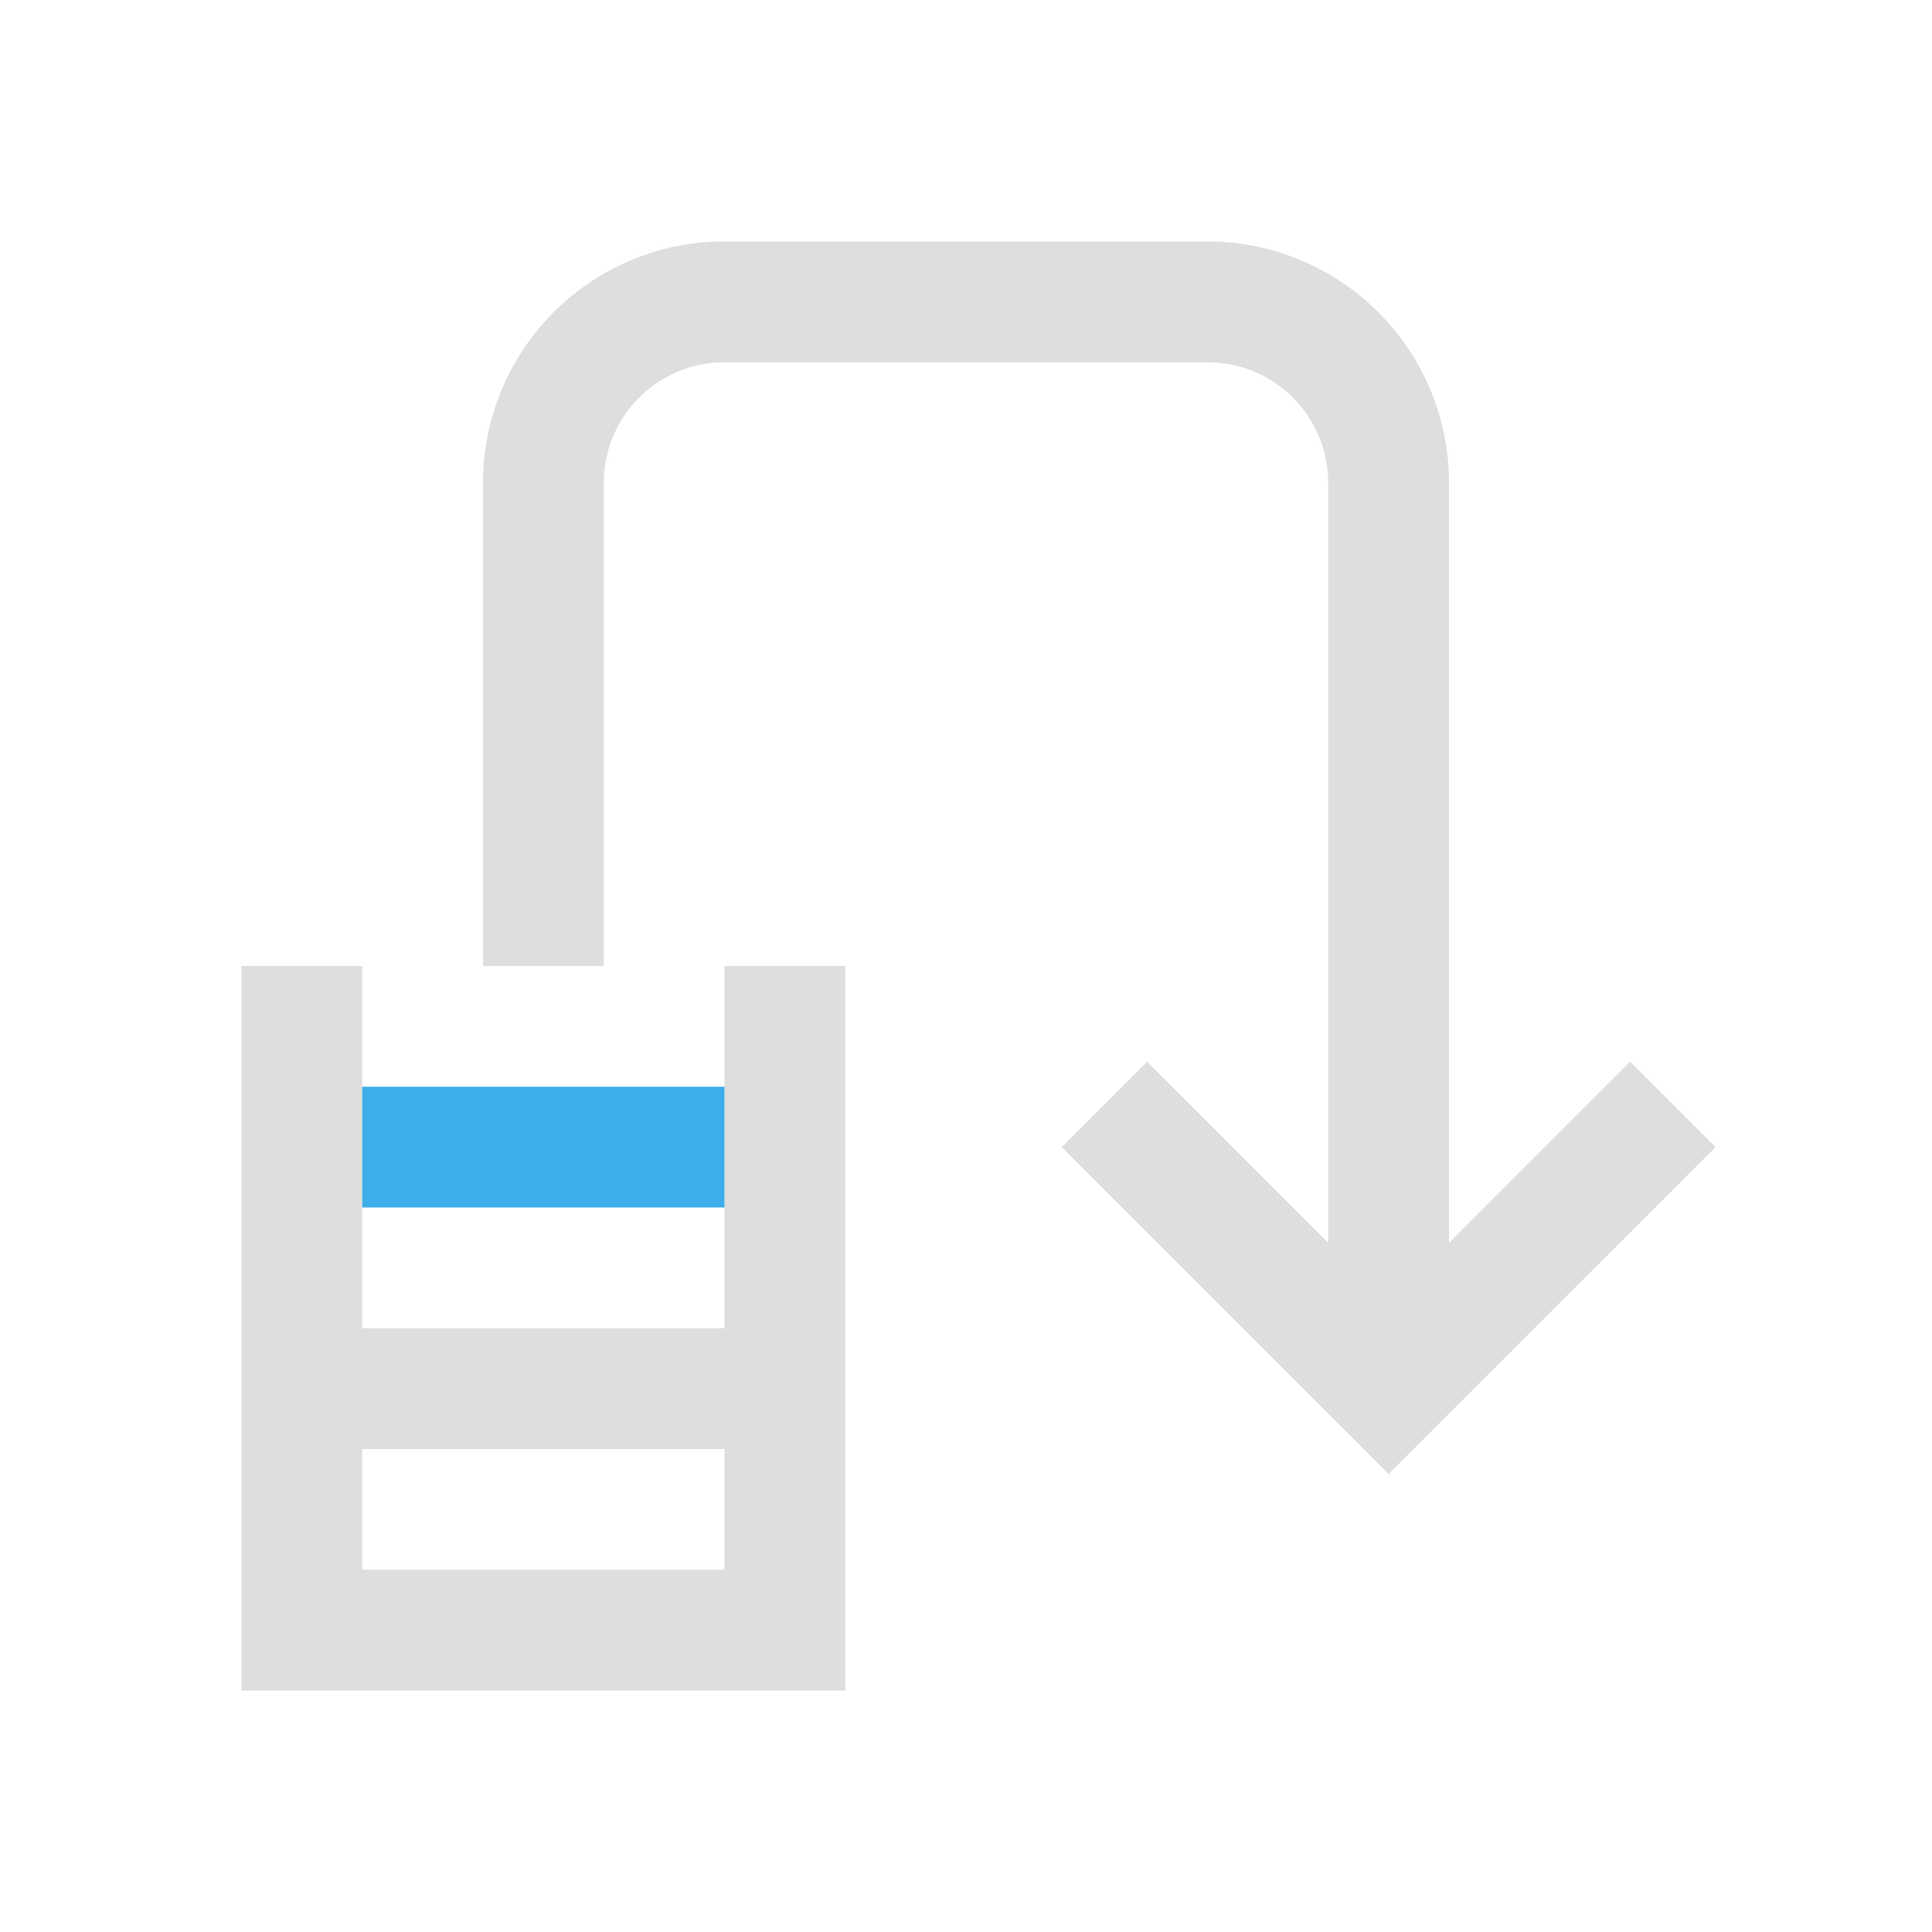 <svg xmlns="http://www.w3.org/2000/svg" id="svg13" version="1.1" viewBox="0 0 16 16">
<style id="current-color-scheme" type="text/css">
.ColorScheme-Text{color:#dedede}.ColorScheme-Highlight{color:#3daee9}
</style>
<g stroke-linecap="square">
<path id="path3" fill="currentColor" d="M2 8v6h5V8H6v3H3V8zm1 4h3v1H3z" class="ColorScheme-Text"/>
<path id="path5" fill="currentColor" d="M3 9h3v1H3z" class="ColorScheme-Highlight"/>
<path id="path7" fill="currentColor" d="M5.951 2A2 2 0 0 0 4 4v4h1V4a1 1 0 0 1 1-1h4a1 1 0 0 1 1 1v7h1V4a2 2 0 0 0-1.951-2z" class="ColorScheme-Text"/>
</g>
<path id="path9" fill="currentColor" d="m9.5 8.793-.707.707.353.354 2.354 2.353 2.354-2.353.353-.354-.707-.707-.354.353-1.646 1.647-1.646-1.647z" class="ColorScheme-Text"/>
</svg>
